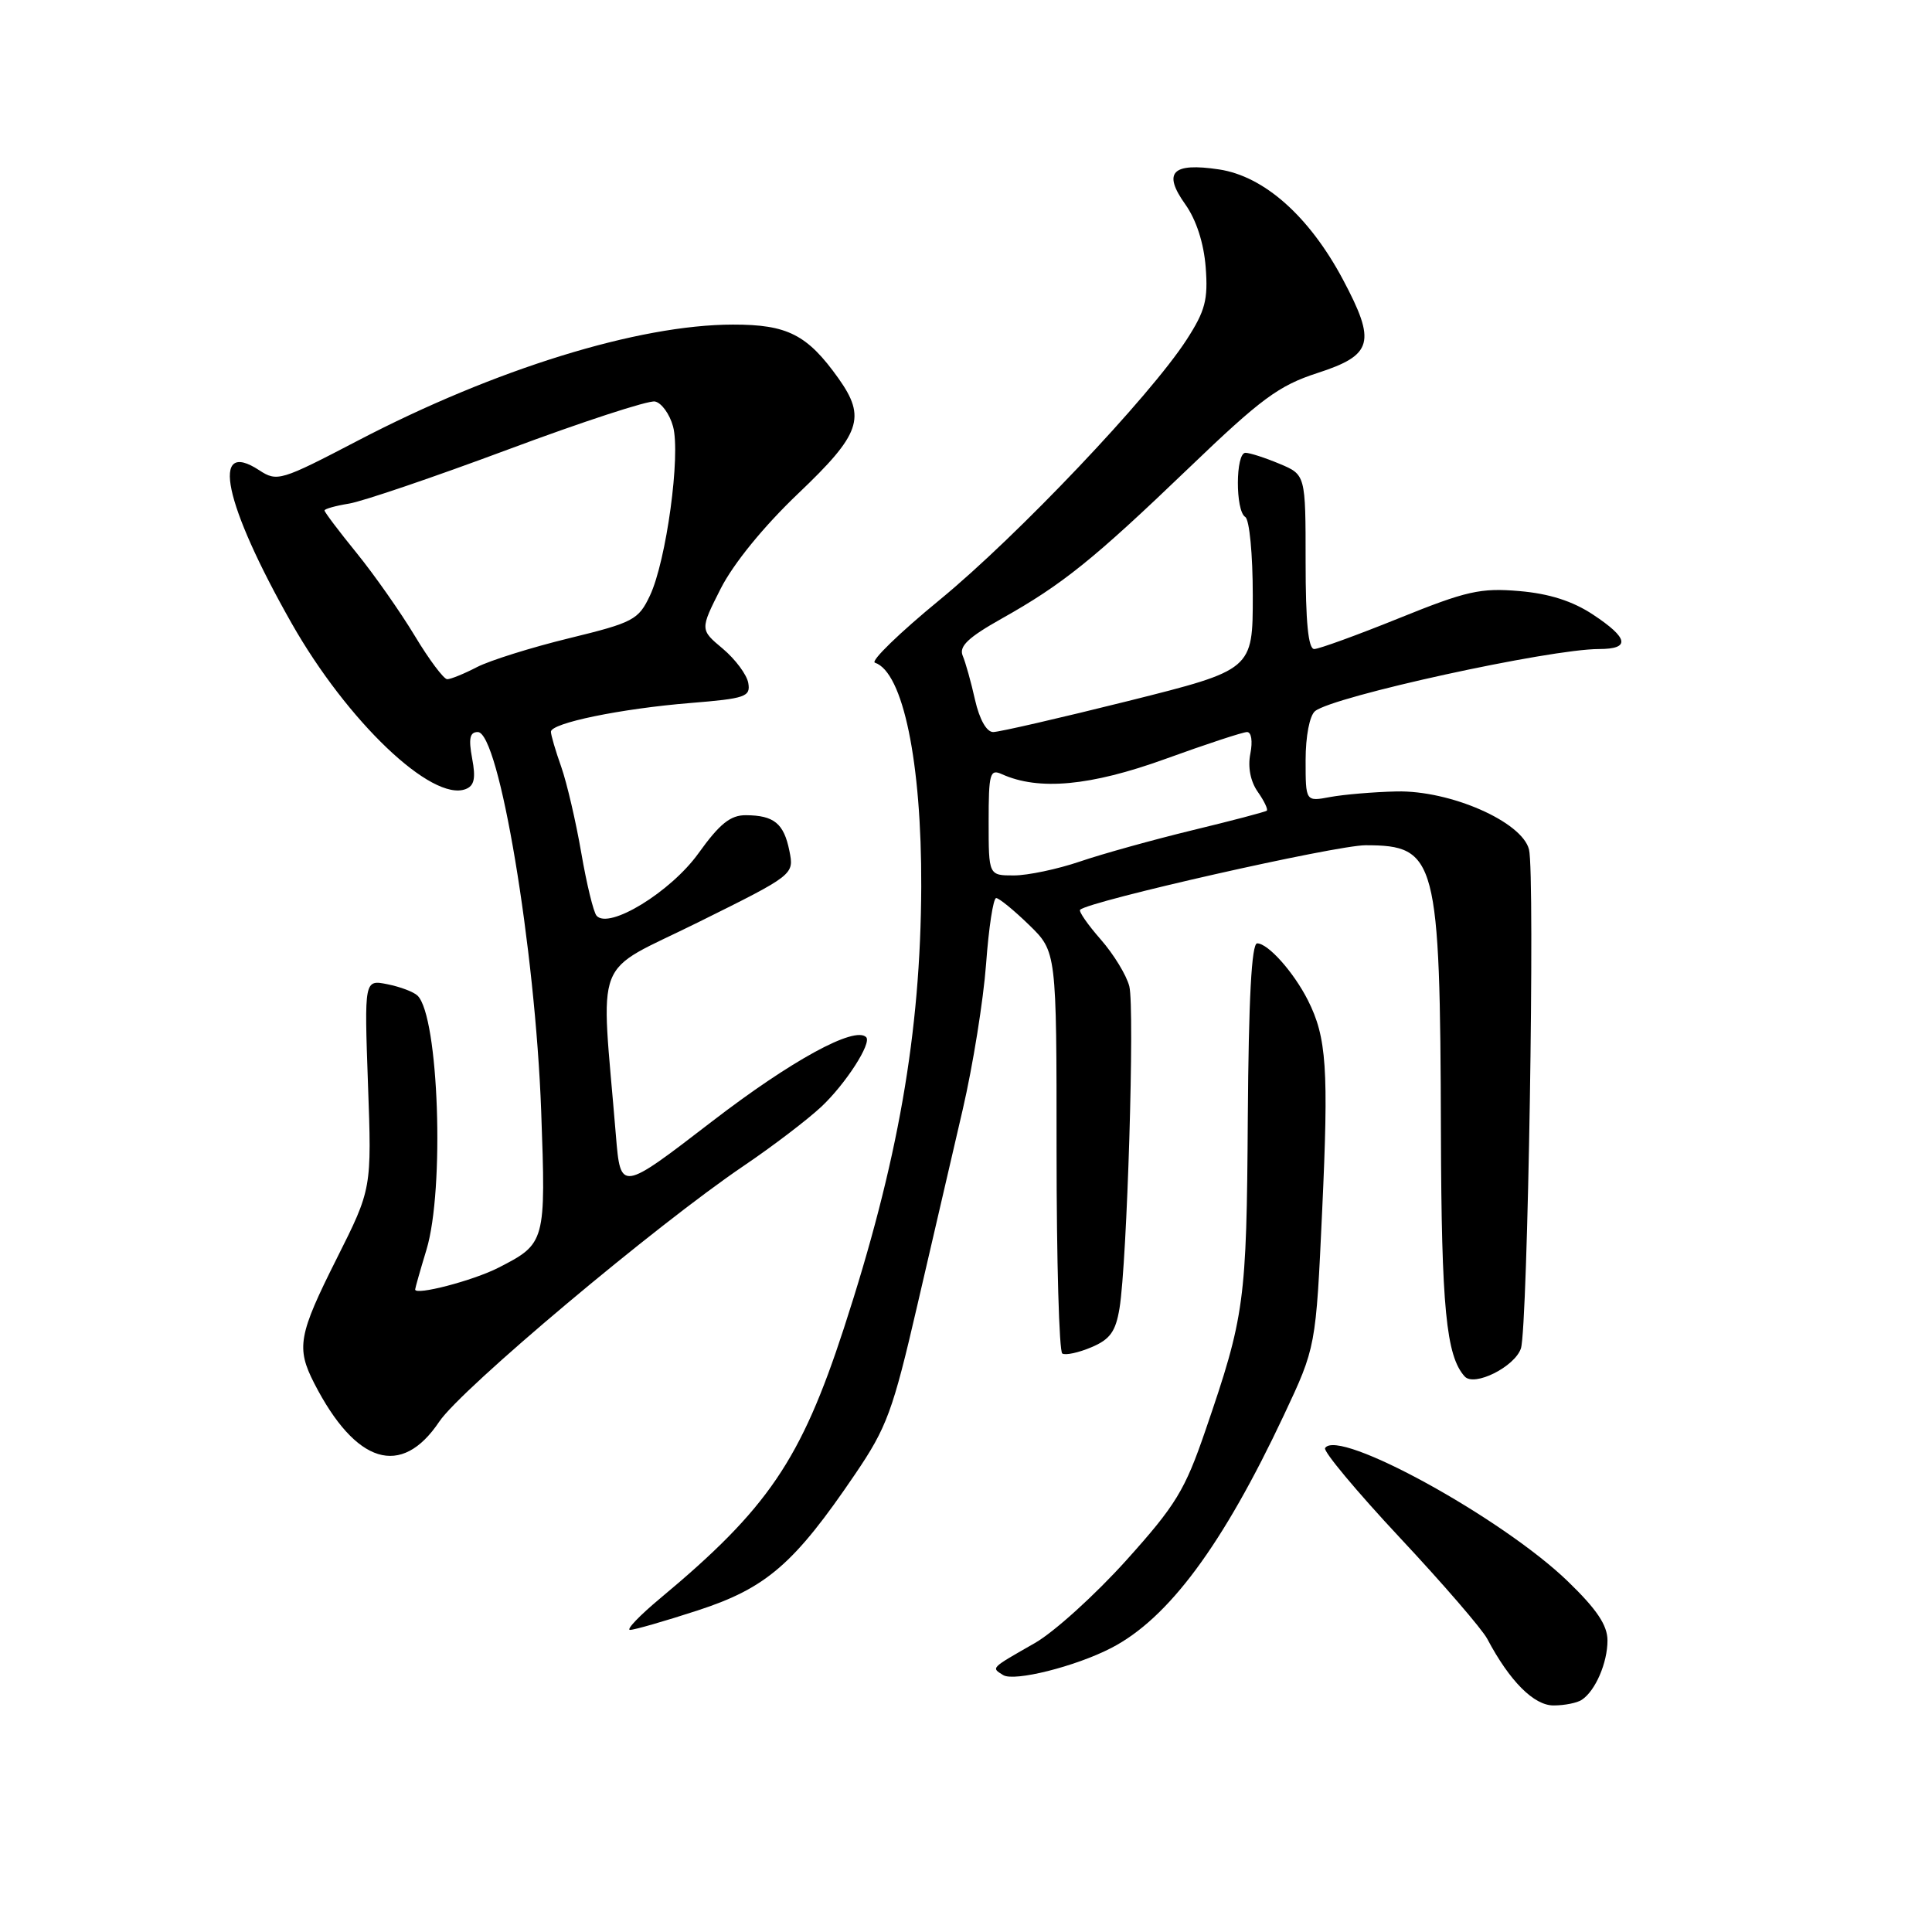 <?xml version="1.0" encoding="UTF-8" standalone="no"?>
<!DOCTYPE svg PUBLIC "-//W3C//DTD SVG 1.1//EN" "http://www.w3.org/Graphics/SVG/1.1/DTD/svg11.dtd" >
<svg xmlns="http://www.w3.org/2000/svg" xmlns:xlink="http://www.w3.org/1999/xlink" version="1.1" viewBox="0 0 256 256">
 <g >
 <path fill="currentColor"
d=" M 209.60 225.23 C 211.40 224.04 213.00 220.33 213.00 217.37 C 213.00 215.36 211.59 213.25 207.75 209.54 C 199.06 201.13 177.25 189.16 175.58 191.88 C 175.32 192.30 179.77 197.63 185.47 203.73 C 191.17 209.82 196.39 215.87 197.07 217.16 C 200.04 222.77 203.26 226.00 205.87 225.98 C 207.32 225.98 209.00 225.64 209.60 225.23 Z  M 147.24 218.37 C 154.81 214.47 162.01 204.76 170.13 187.50 C 174.36 178.50 174.36 178.50 175.19 160.50 C 176.07 141.55 175.79 137.47 173.30 132.53 C 171.41 128.80 168.02 125.00 166.58 125.00 C 165.84 125.01 165.45 132.40 165.34 148.13 C 165.18 172.52 164.93 174.37 159.74 189.50 C 157.01 197.48 155.81 199.44 149.21 206.78 C 145.11 211.33 139.68 216.25 137.13 217.71 C 131.18 221.11 131.33 220.96 132.93 221.96 C 134.38 222.85 142.48 220.83 147.24 218.37 Z  M 92.48 213.38 C 101.55 210.42 105.24 207.23 113.31 195.33 C 117.50 189.16 118.30 187.01 121.54 173.00 C 123.51 164.47 126.22 152.78 127.57 147.00 C 128.91 141.22 130.30 132.56 130.66 127.75 C 131.01 122.94 131.61 119.00 132.00 119.00 C 132.38 119.00 134.34 120.60 136.35 122.55 C 140.00 126.10 140.00 126.10 140.00 152.49 C 140.00 167.01 140.34 179.09 140.76 179.35 C 141.18 179.61 142.91 179.24 144.61 178.52 C 147.08 177.48 147.83 176.45 148.34 173.36 C 149.35 167.24 150.37 133.62 149.64 130.69 C 149.27 129.23 147.57 126.44 145.85 124.48 C 144.14 122.53 142.91 120.76 143.12 120.55 C 144.29 119.40 177.00 112.00 180.94 112.00 C 190.36 112.00 190.82 113.75 190.93 150.10 C 191.00 173.23 191.62 179.68 194.08 182.39 C 195.35 183.79 200.72 181.10 201.53 178.67 C 202.44 175.91 203.42 115.80 202.60 112.56 C 201.68 108.88 192.17 104.71 185.05 104.87 C 182.00 104.94 178.04 105.28 176.25 105.61 C 173.00 106.22 173.00 106.22 173.00 100.73 C 173.00 97.55 173.53 94.82 174.25 94.23 C 176.65 92.27 205.33 86.00 211.88 86.00 C 216.07 86.00 215.81 84.56 211.07 81.43 C 208.38 79.65 205.29 78.66 201.32 78.32 C 196.19 77.88 194.31 78.30 185.39 81.91 C 179.82 84.16 174.76 86.00 174.14 86.00 C 173.35 86.00 173.00 82.40 173.00 74.45 C 173.00 62.90 173.00 62.90 169.53 61.45 C 167.62 60.65 165.60 60.00 165.03 60.00 C 163.71 60.00 163.68 67.68 165.00 68.50 C 165.56 68.84 166.00 73.47 166.00 78.93 C 166.00 88.75 166.00 88.75 149.52 92.88 C 140.46 95.14 132.39 97.00 131.60 97.00 C 130.73 97.00 129.79 95.34 129.20 92.75 C 128.68 90.41 127.94 87.77 127.56 86.88 C 127.05 85.65 128.28 84.47 132.69 81.99 C 140.78 77.45 144.87 74.16 157.56 61.98 C 167.09 52.83 169.44 51.09 174.56 49.43 C 181.93 47.04 182.38 45.37 177.93 37.01 C 173.47 28.65 167.50 23.35 161.53 22.45 C 155.31 21.52 154.03 22.83 157.06 27.08 C 158.51 29.12 159.51 32.20 159.76 35.41 C 160.09 39.72 159.70 41.19 157.24 45.00 C 152.39 52.51 134.82 71.02 124.53 79.47 C 119.19 83.85 115.32 87.61 115.93 87.81 C 119.66 89.05 122.13 101.02 122.07 117.50 C 121.99 136.90 119.00 153.97 111.82 176.00 C 106.12 193.47 101.75 199.90 87.50 211.77 C 84.75 214.06 82.94 215.95 83.48 215.97 C 84.02 215.98 88.07 214.82 92.48 213.38 Z  M 58.20 188.38 C 61.11 184.03 86.89 162.37 98.59 154.45 C 102.39 151.88 107.00 148.36 108.84 146.64 C 112.07 143.60 115.54 138.21 114.77 137.43 C 113.26 135.92 104.86 140.51 94.38 148.57 C 82.23 157.92 82.23 157.92 81.61 150.46 C 79.60 125.96 78.33 129.25 92.53 122.20 C 105.23 115.90 105.23 115.90 104.60 112.75 C 103.87 109.11 102.56 108.04 98.84 108.02 C 96.79 108.00 95.36 109.15 92.54 113.08 C 88.87 118.19 80.68 123.20 79.05 121.34 C 78.64 120.88 77.73 117.12 77.02 113.00 C 76.31 108.88 75.12 103.76 74.37 101.62 C 73.61 99.49 73.00 97.39 73.00 96.96 C 73.00 95.81 82.26 93.90 91.50 93.15 C 98.78 92.56 99.47 92.32 99.15 90.50 C 98.96 89.40 97.44 87.36 95.78 85.96 C 92.75 83.43 92.75 83.43 95.50 77.99 C 97.19 74.67 101.17 69.78 105.75 65.41 C 114.05 57.51 114.81 55.35 111.09 50.12 C 106.97 44.34 104.34 43.00 97.12 43.01 C 84.58 43.02 65.56 48.91 47.39 58.40 C 37.19 63.72 36.72 63.86 34.35 62.31 C 27.82 58.03 29.67 66.76 38.63 82.57 C 46.01 95.58 57.23 106.28 61.70 104.56 C 62.85 104.12 63.06 103.12 62.56 100.49 C 62.07 97.85 62.25 97.00 63.31 97.00 C 66.13 97.00 70.92 125.66 71.71 147.23 C 72.34 164.63 72.30 164.78 66.02 167.99 C 62.69 169.69 54.99 171.70 55.01 170.86 C 55.02 170.66 55.69 168.29 56.51 165.59 C 58.93 157.60 58.14 134.74 55.34 131.94 C 54.84 131.44 53.05 130.76 51.35 130.42 C 48.27 129.80 48.27 129.80 48.76 143.66 C 49.26 157.52 49.26 157.52 44.63 166.74 C 39.53 176.89 39.23 178.59 41.64 183.30 C 47.14 194.01 53.18 195.87 58.20 188.38 Z  M 131.00 108.89 C 131.00 102.49 131.17 101.86 132.75 102.58 C 137.64 104.79 144.49 104.15 154.37 100.58 C 159.80 98.61 164.69 97.00 165.24 97.00 C 165.82 97.00 166.00 98.23 165.68 99.85 C 165.32 101.64 165.69 103.54 166.66 104.92 C 167.51 106.13 168.05 107.26 167.85 107.42 C 167.66 107.58 163.22 108.75 158.00 110.01 C 152.78 111.28 146.07 113.14 143.09 114.16 C 140.12 115.17 136.18 116.00 134.34 116.00 C 131.00 116.00 131.00 116.00 131.00 108.89 Z  M 54.96 84.25 C 53.06 81.10 49.59 76.15 47.25 73.27 C 44.91 70.39 43.00 67.86 43.00 67.64 C 43.00 67.43 44.46 67.02 46.25 66.73 C 48.04 66.44 57.53 63.21 67.35 59.55 C 77.16 55.89 85.91 53.03 86.78 53.20 C 87.64 53.36 88.73 54.85 89.18 56.50 C 90.21 60.27 88.29 74.32 86.12 78.92 C 84.60 82.13 83.93 82.49 75.41 84.57 C 70.41 85.79 64.92 87.51 63.21 88.39 C 61.50 89.28 59.72 90.00 59.26 90.00 C 58.80 90.00 56.86 87.41 54.96 84.25 Z "/>
</g>
</svg>
